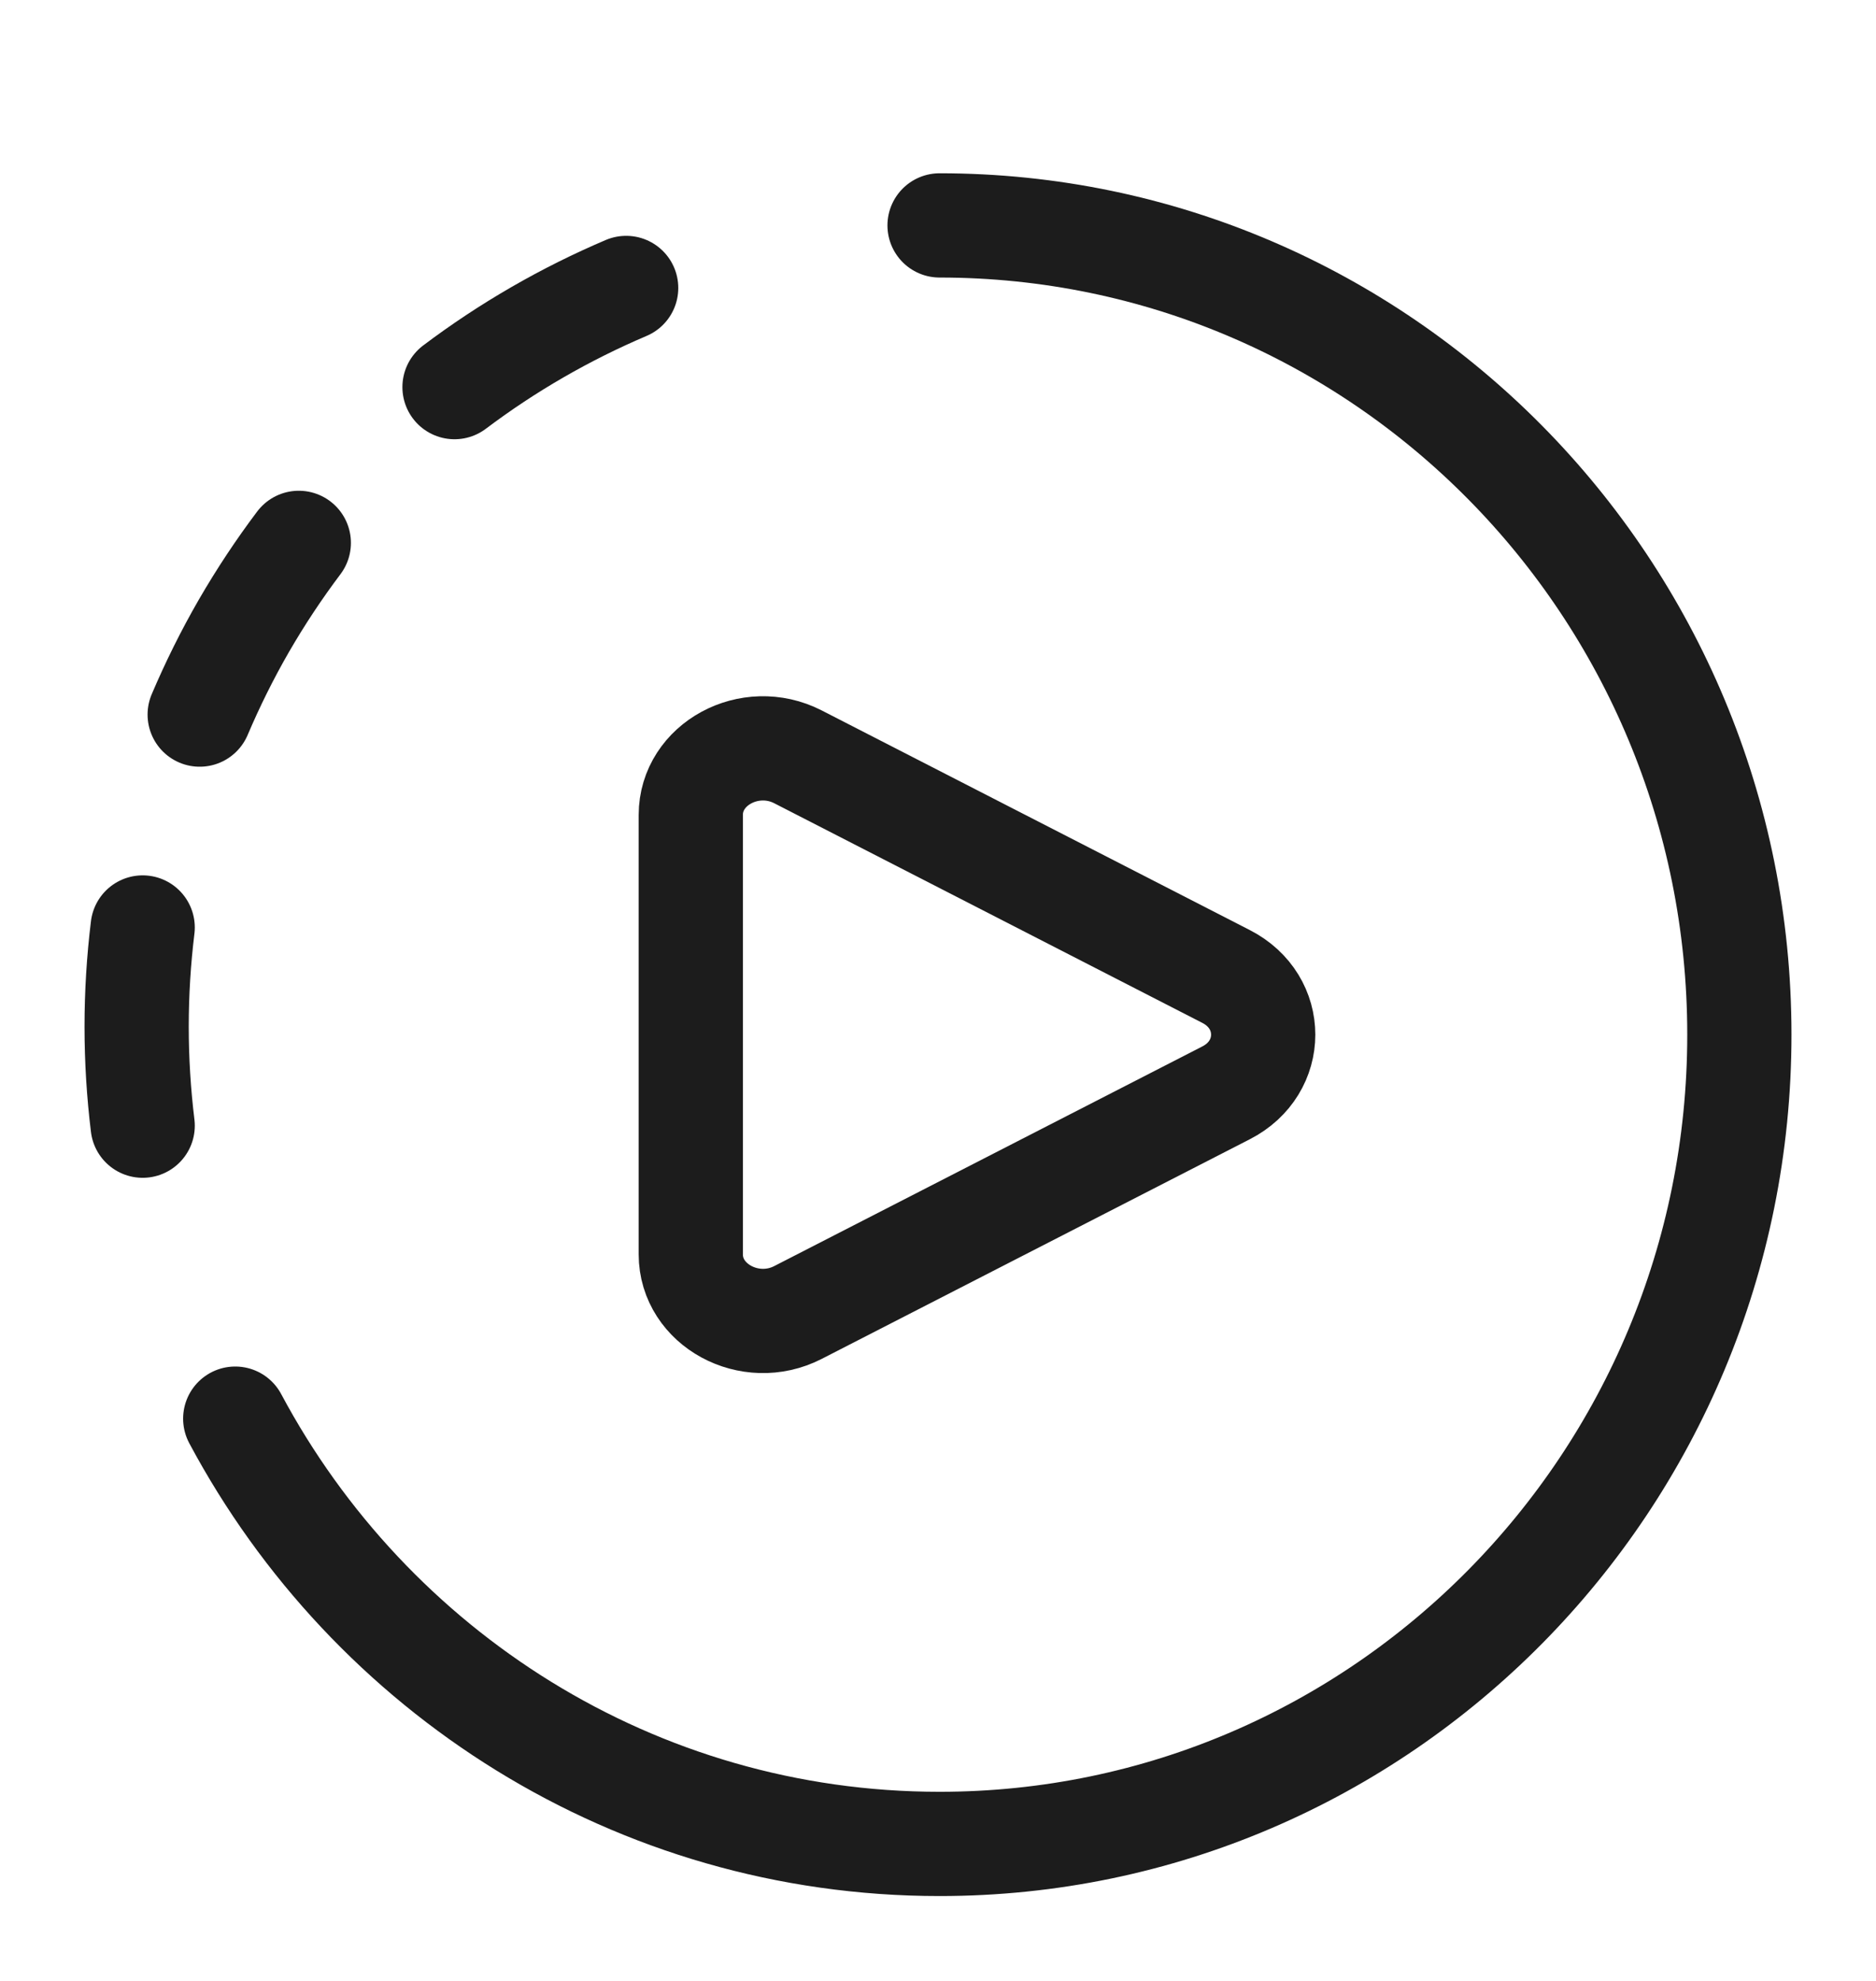 <svg width="18" height="19" viewBox="0 0 18 19" fill="none" xmlns="http://www.w3.org/2000/svg">
<g clip-path="url(#clip0_1_825)">
<path d="M6.628 12.031V7.817C6.628 7.33 7.195 7.023 7.656 7.259L11.764 9.366C12.239 9.609 12.239 10.239 11.764 10.482L7.656 12.589C7.195 12.825 6.628 12.517 6.628 12.031Z" stroke="#1C1C1C" stroke-linecap="round" stroke-linejoin="round"/>
<path d="M1.369 8.896C1.331 9.207 1.311 9.525 1.311 9.847C1.311 10.168 1.331 10.486 1.369 10.797" stroke="#1C1C1C" stroke-linecap="round" stroke-linejoin="round"/>
<path d="M4.361 3.713C4.612 3.524 4.877 3.348 5.156 3.187C5.435 3.026 5.719 2.885 6.008 2.762" stroke="#1C1C1C" stroke-linecap="round" stroke-linejoin="round"/>
<path d="M1.916 6.854C2.039 6.565 2.18 6.28 2.341 6.001C2.502 5.723 2.678 5.458 2.867 5.207" stroke="#1C1C1C" stroke-linecap="round" stroke-linejoin="round"/>
<path d="M9.015 2.162C13.253 2.162 16.689 5.637 16.689 9.924C16.689 14.21 13.253 17.686 9.015 17.686C6.094 17.686 3.554 16.035 2.257 13.607" stroke="#1C1C1C" stroke-linecap="round" stroke-linejoin="round"/>
</g>
<defs>
<clipPath id="clip0_1_825">
<rect width="18" height="18" fill="white" transform="translate(0 0.924)"/>
</clipPath>
</defs>
</svg>
